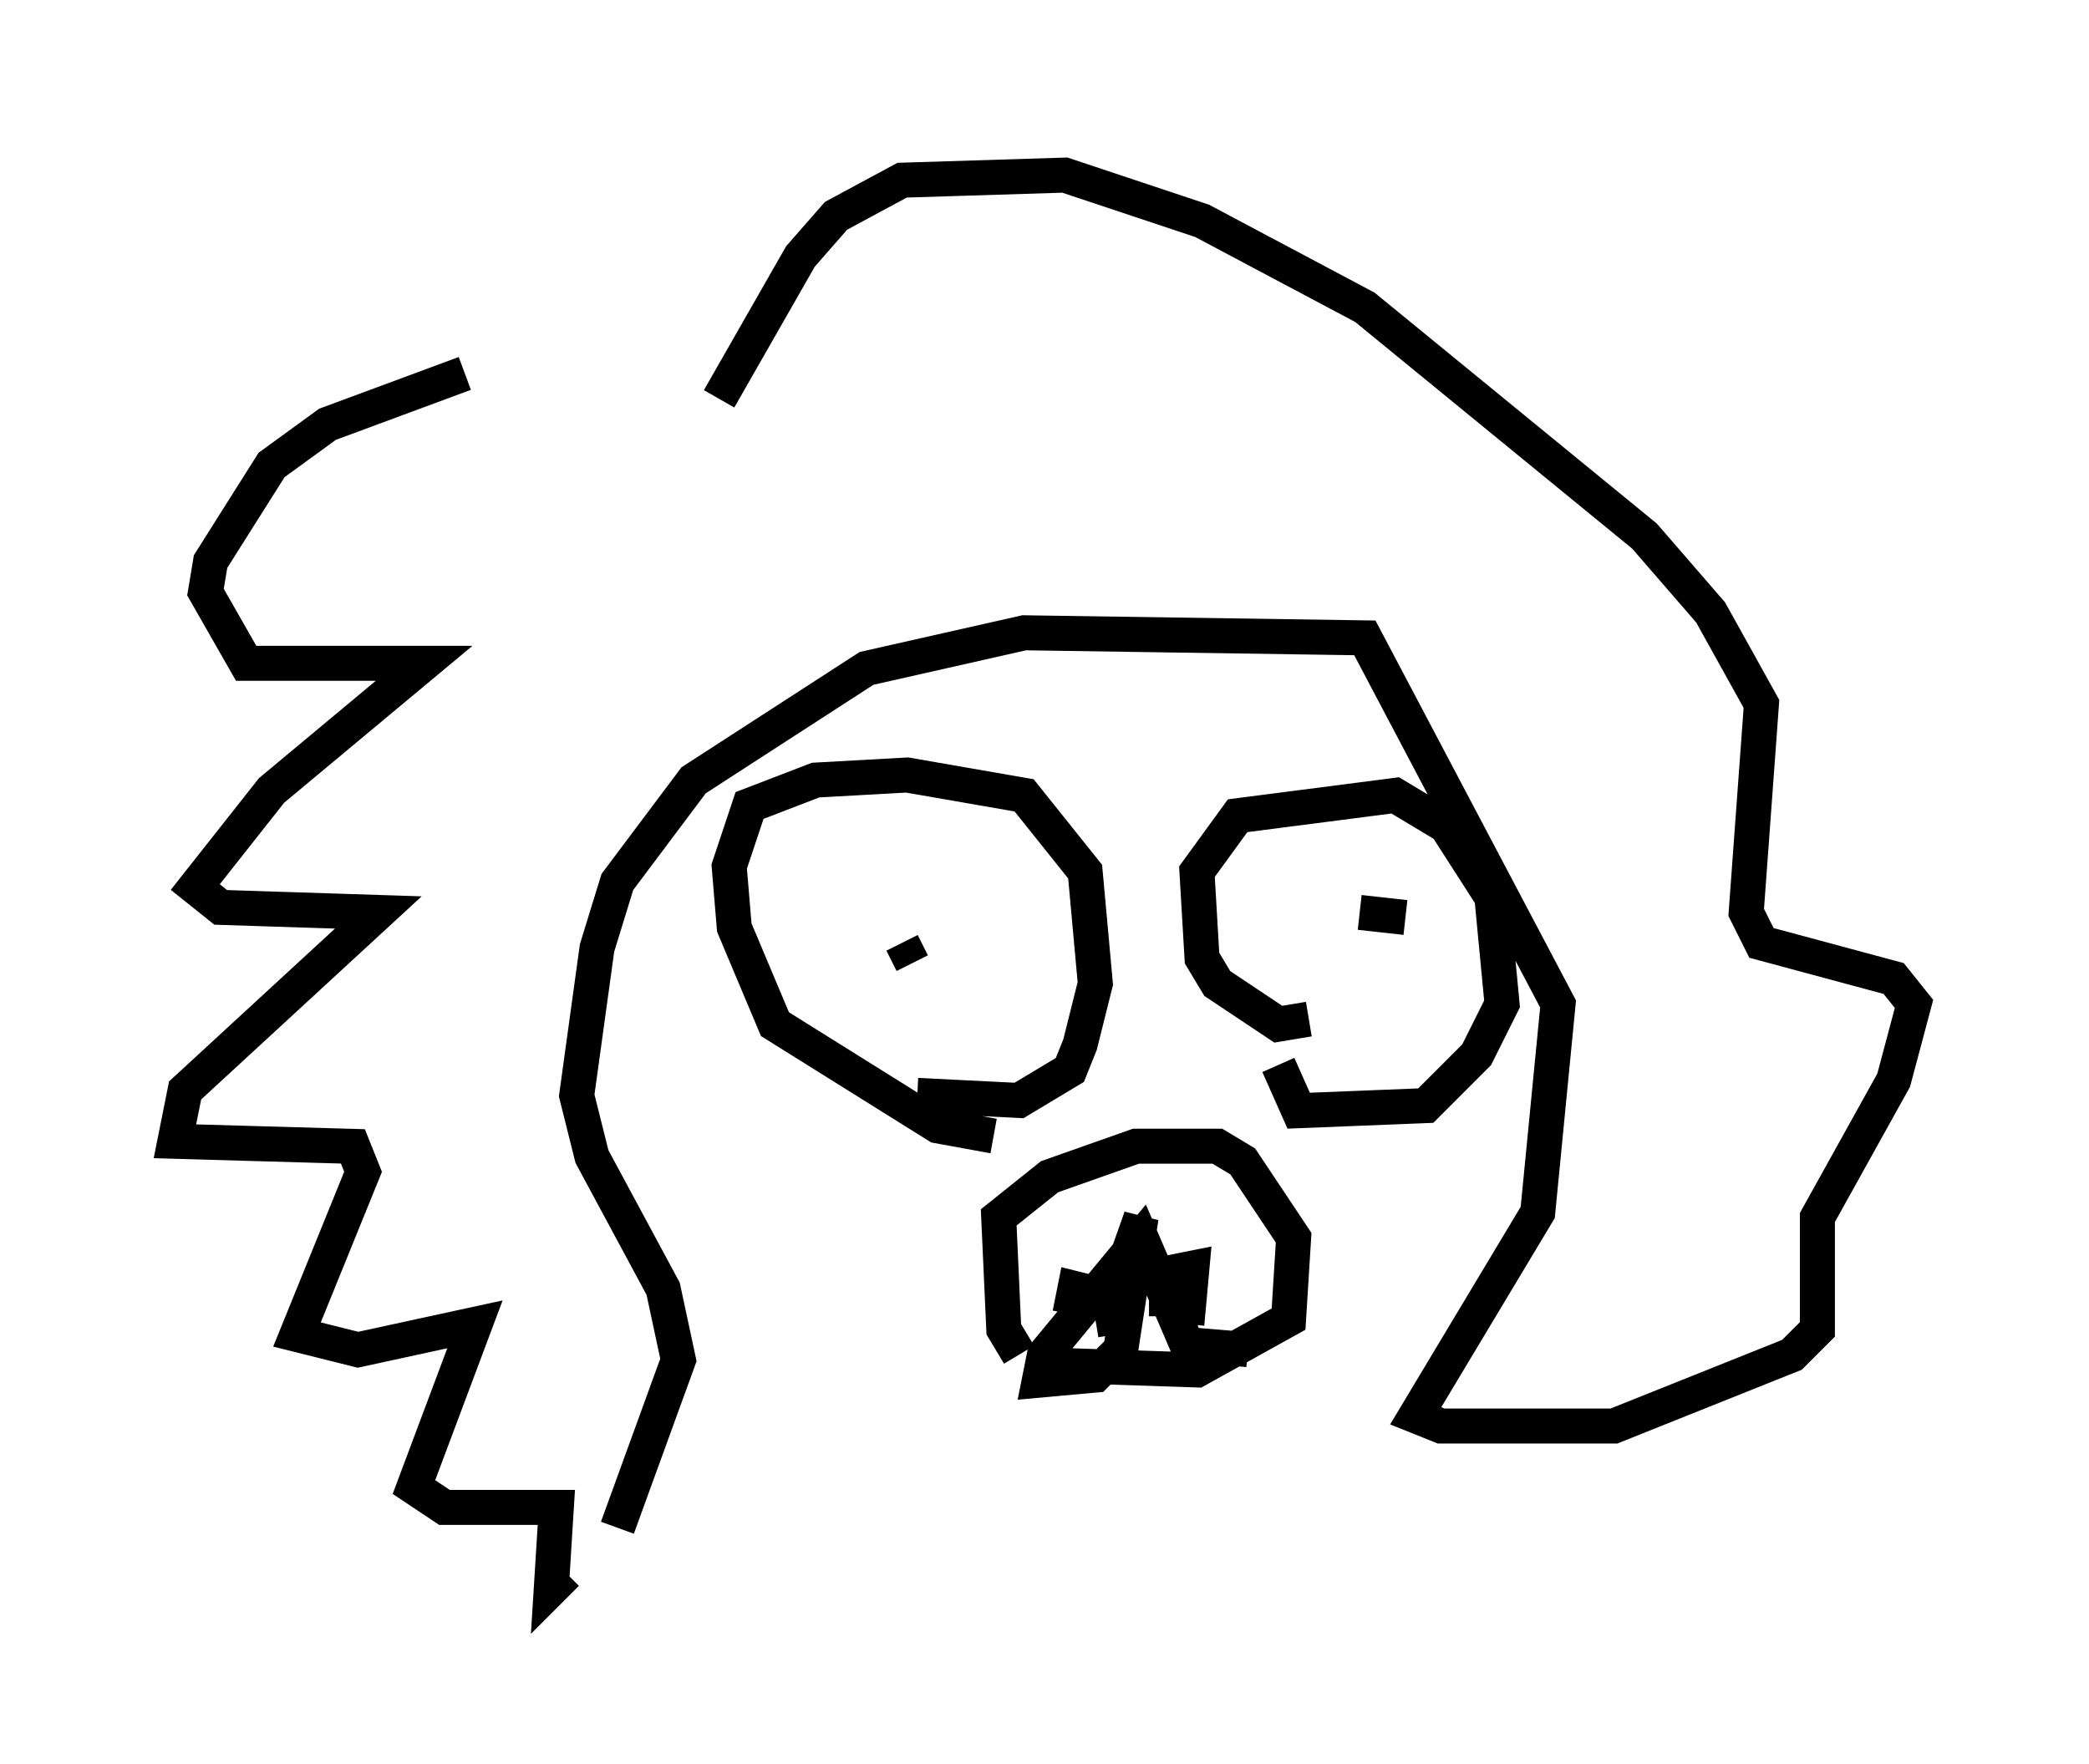 <?xml version="1.0" encoding="utf-8" ?>
<svg baseProfile="full" height="50.38" version="1.1" width="59.676" xmlns="http://www.w3.org/2000/svg" xmlns:ev="http://www.w3.org/2001/xml-events" xmlns:xlink="http://www.w3.org/1999/xlink"><defs /><rect fill="white" height="50.38" width="59.676" x="0" y="0" /><path d="M30.709, 38.989 m-1.598, -0.291 l-0.436, -0.726 -0.145, -3.196 l1.453, -1.162 2.469, -0.872 l2.324, 0.0 0.726, 0.436 l1.453, 2.179 -0.145, 2.324 l-2.615, 1.453 -4.358, -0.145 m0.726, -1.453 l0.145, -0.726 0.581, 0.145 m2.76, 0.145 l-0.726, 0.0 0.0, -0.726 l0.726, -0.145 -0.145, 1.598 m-2.034, 0.291 l-0.145, -0.872 0.872, -2.469 l-0.581, 3.777 -0.726, 0.726 l-1.598, 0.145 0.145, -0.726 l2.76, -3.341 1.307, 3.05 l1.743, 0.145 m-7.263, -6.101 l-1.598, -0.291 -4.648, -2.905 l-1.162, -2.76 -0.145, -1.743 l0.581, -1.743 1.888, -0.726 l2.615, -0.145 3.341, 0.581 l1.743, 2.179 0.291, 3.196 l-0.436, 1.743 -0.291, 0.726 l-1.453, 0.872 -2.905, -0.145 m-0.145, -3.777 l-0.291, -0.581 m11.62, 2.179 l-0.872, 0.145 -1.743, -1.162 l-0.436, -0.726 -0.145, -2.469 l1.162, -1.598 4.503, -0.581 l1.453, 0.872 1.307, 2.034 l0.291, 3.05 -0.726, 1.453 l-1.453, 1.453 -3.631, 0.145 l-0.581, -1.307 m3.631, -4.212 l-1.307, -0.145 m-25.564, -15.397 l-3.922, 1.453 -1.598, 1.162 l-1.743, 2.76 -0.145, 0.872 l1.162, 2.034 5.084, 0.0 l-4.358, 3.631 -2.179, 2.76 l0.726, 0.581 4.503, 0.145 l-5.52, 5.084 -0.291, 1.453 l5.084, 0.145 0.291, 0.726 l-1.888, 4.648 1.743, 0.436 l3.341, -0.726 -1.743, 4.648 l0.872, 0.581 3.196, 0.0 l-0.145, 2.324 0.436, -0.436 m1.453, -1.307 l1.743, -4.793 -0.436, -2.034 l-2.034, -3.777 -0.436, -1.743 l0.581, -4.212 0.581, -1.888 l2.179, -2.905 4.939, -3.196 l4.503, -1.017 9.732, 0.145 l5.52, 10.458 -0.581, 5.955 l-3.486, 5.81 0.726, 0.291 l4.939, 0.0 5.084, -2.034 l0.726, -0.726 0.0, -3.196 l2.179, -3.922 0.581, -2.179 l-0.581, -0.726 -3.777, -1.017 l-0.436, -0.872 0.436, -5.955 l-1.453, -2.615 -1.888, -2.179 l-7.989, -6.536 -4.648, -2.469 l-3.922, -1.307 -4.648, 0.145 l-1.888, 1.017 -1.017, 1.162 l-2.324, 4.067 " fill="none" stroke="black" stroke-width="1" /></svg>